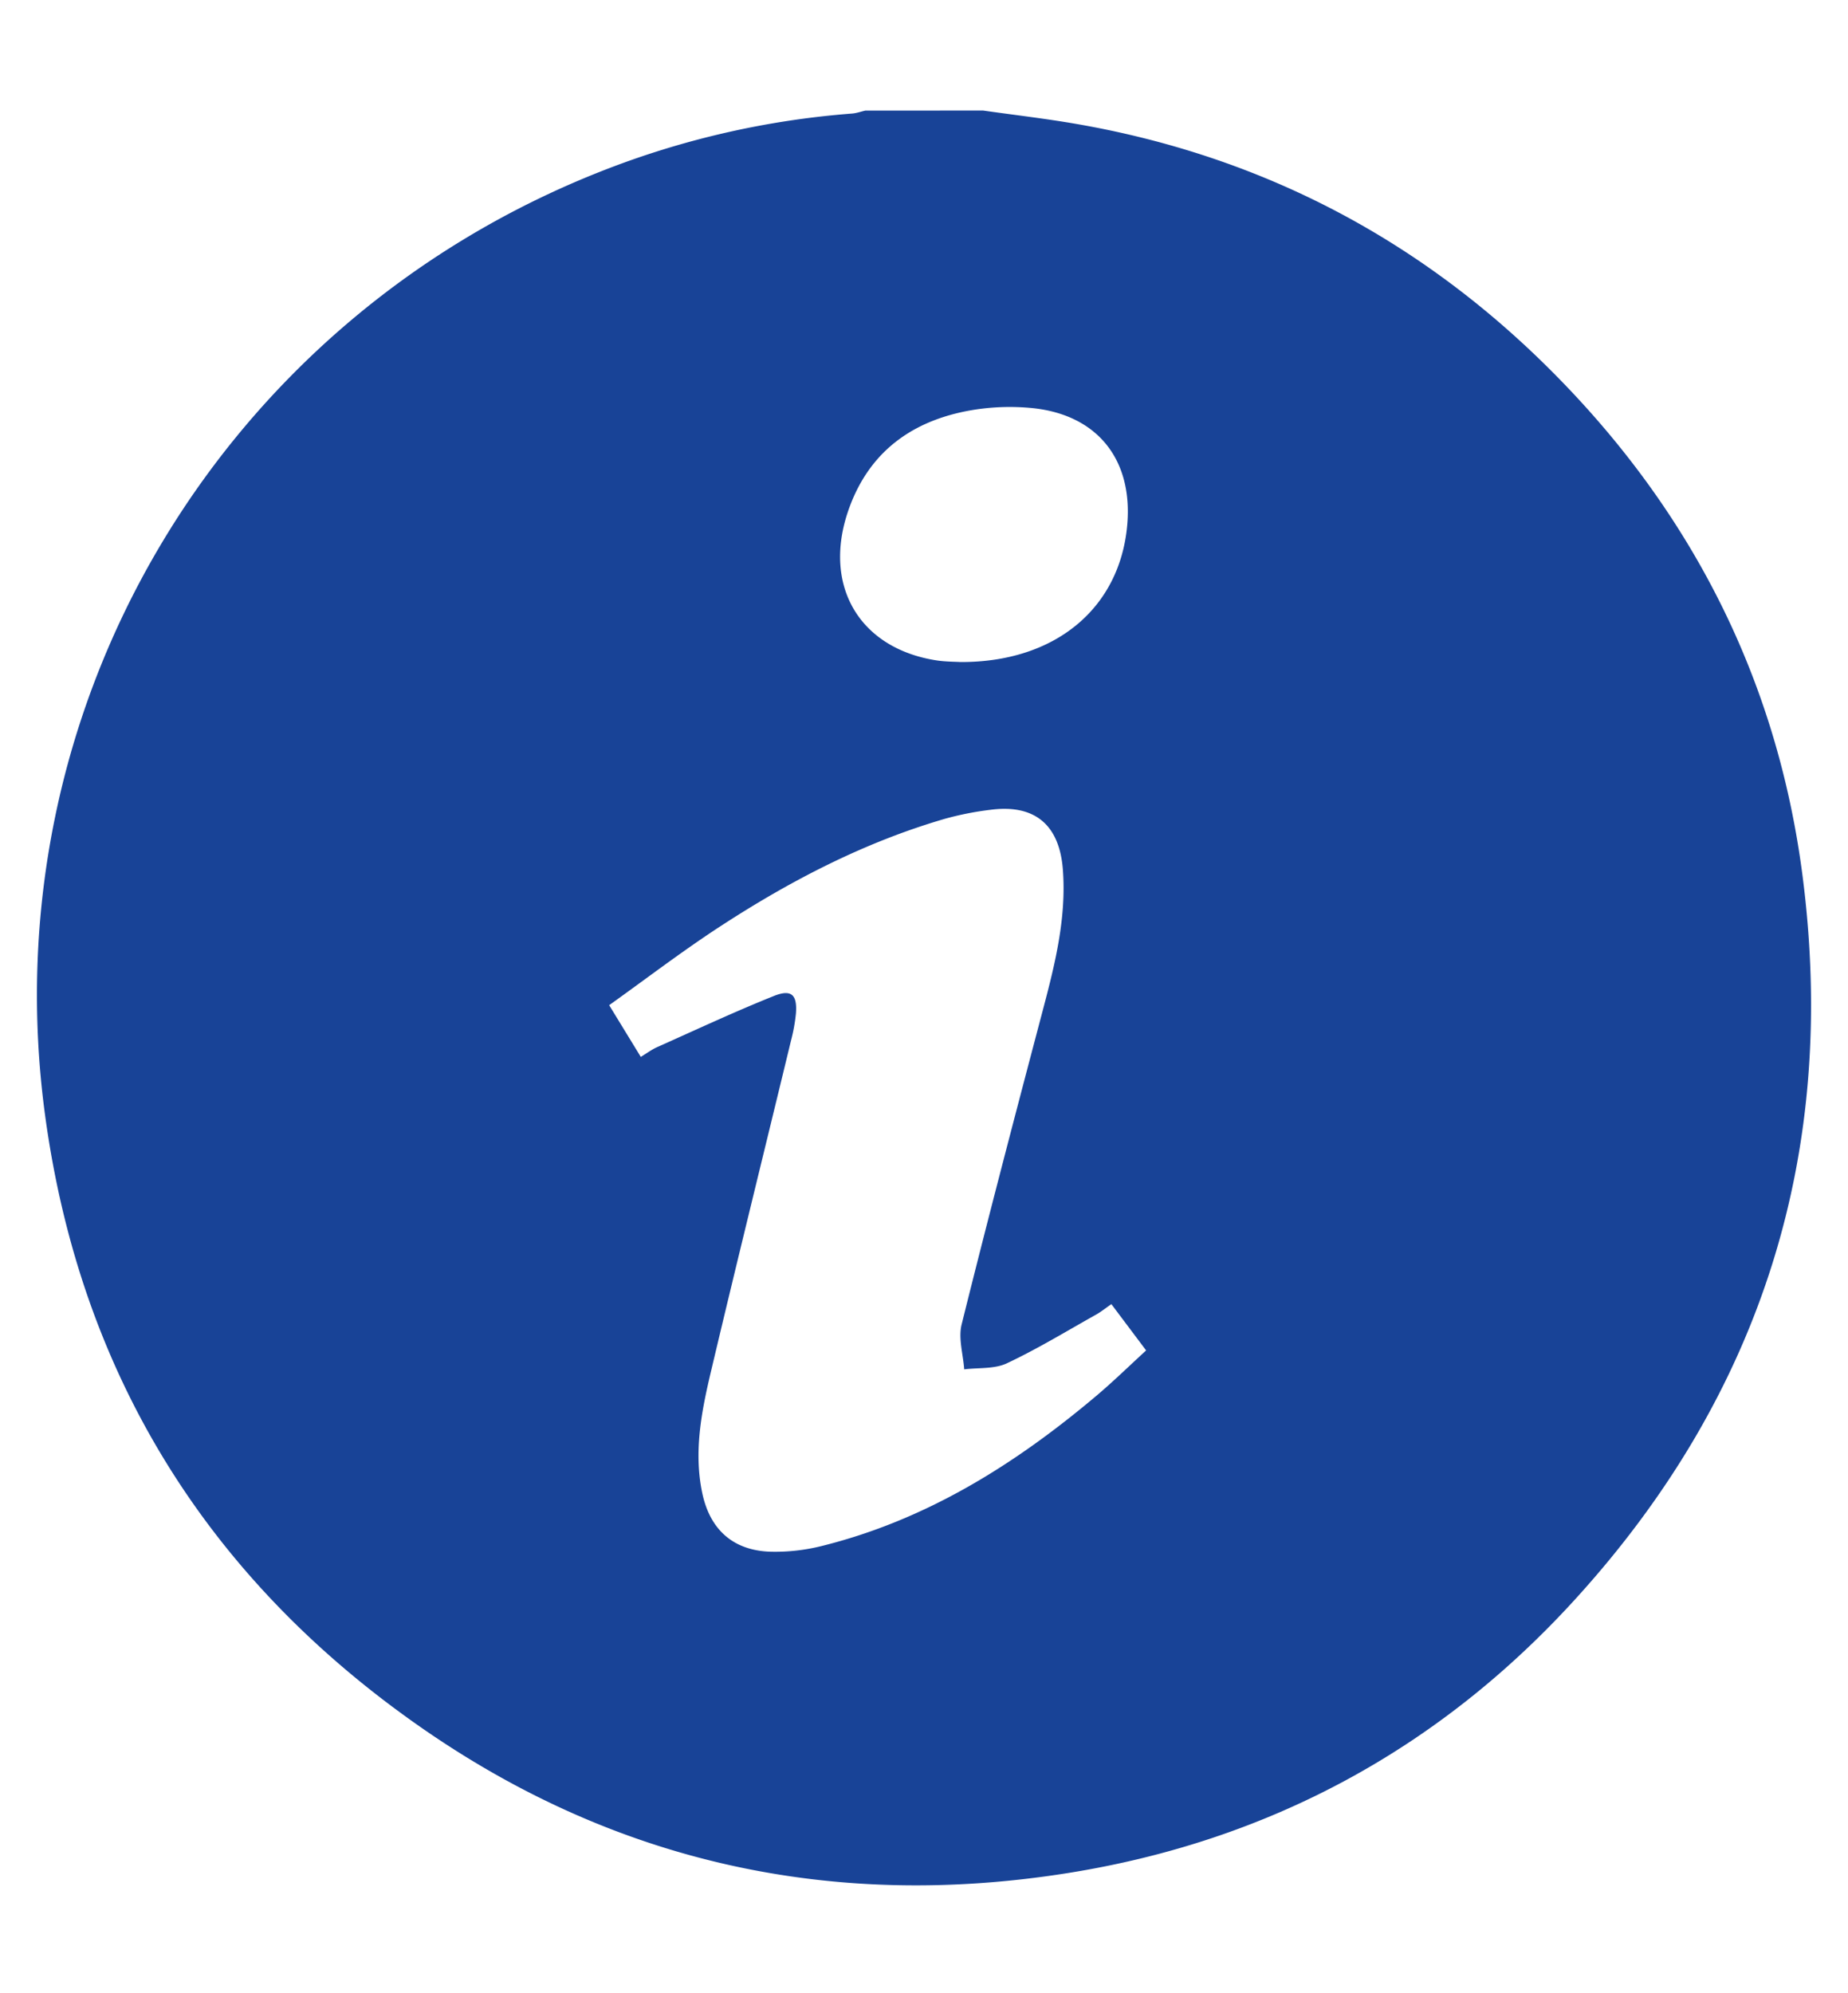 <svg id="Layer_1" data-name="Layer 1" xmlns="http://www.w3.org/2000/svg" viewBox="0 0 1187 1280"><defs><style>.cls-1{fill:#184397;}.cls-2{fill:none;}</style></defs><title>i icon</title><path class="cls-1" d="M631.47,71c20.11,2.86,40.3,5.19,60.3,8.67,118.66,20.65,220.53,74,305.37,159.23,89.47,89.84,144.41,197.84,160.66,323.62,22.78,176.35-25.64,332-145.23,463.76-87.94,97-197.86,156.33-327.1,176.81-150,23.77-289.45-6.34-414.5-93.23C133.49,1014.39,51.57,882.49,29,716.62-6.6,455,141.12,206.32,386.55,109.86A553.94,553.94,0,0,1,547.28,72.93c2.87-.22,5.68-1.25,8.51-1.89ZM411.59,678.82c4-2.43,7-4.7,10.35-6.2,25-11.15,49.74-22.75,75.1-32.91,11.37-4.56,15.13-.79,14.19,11.3a112.16,112.16,0,0,1-3.18,17.45c-17.15,70.89-34.64,141.7-51.45,212.67-6.06,25.6-11.14,51.57-5.47,78.1,5.05,23.6,20.22,36.88,44.39,37.41a123.1,123.1,0,0,0,31.86-3.57c67.37-16.65,124.48-52.39,176.85-96.59,10.95-9.25,21.22-19.31,31.95-29.13l-22.33-29.73c-3.8,2.62-6.62,4.93-9.76,6.69-19,10.65-37.69,22.06-57.37,31.32-8,3.75-18.2,2.73-27.4,3.87-.68-9.66-3.87-19.94-1.64-28.88,16.88-67.9,34.64-135.57,52.51-203.22,7.69-29.12,14.79-58.21,12.52-88.68-2.15-28.94-18.05-42.34-46.47-38.61a197.36,197.36,0,0,0-29.37,5.8c-52,15.17-99.61,39.94-144.74,69.4-24.07,15.72-47,33.25-70.85,50.3ZM616.71,425.21c61,.33,102.44-34.46,107.3-87.67,3.91-42.92-19.75-71.91-62.54-75.58a147.65,147.65,0,0,0-34.33,1c-38.28,5.76-67.3,24.89-81.26,62.17-18.6,49.68,5.36,91.44,56.06,99.09C607.78,425.06,613.76,425,616.71,425.21Z"/><rect class="cls-2" width="1187" height="1280"/></svg>